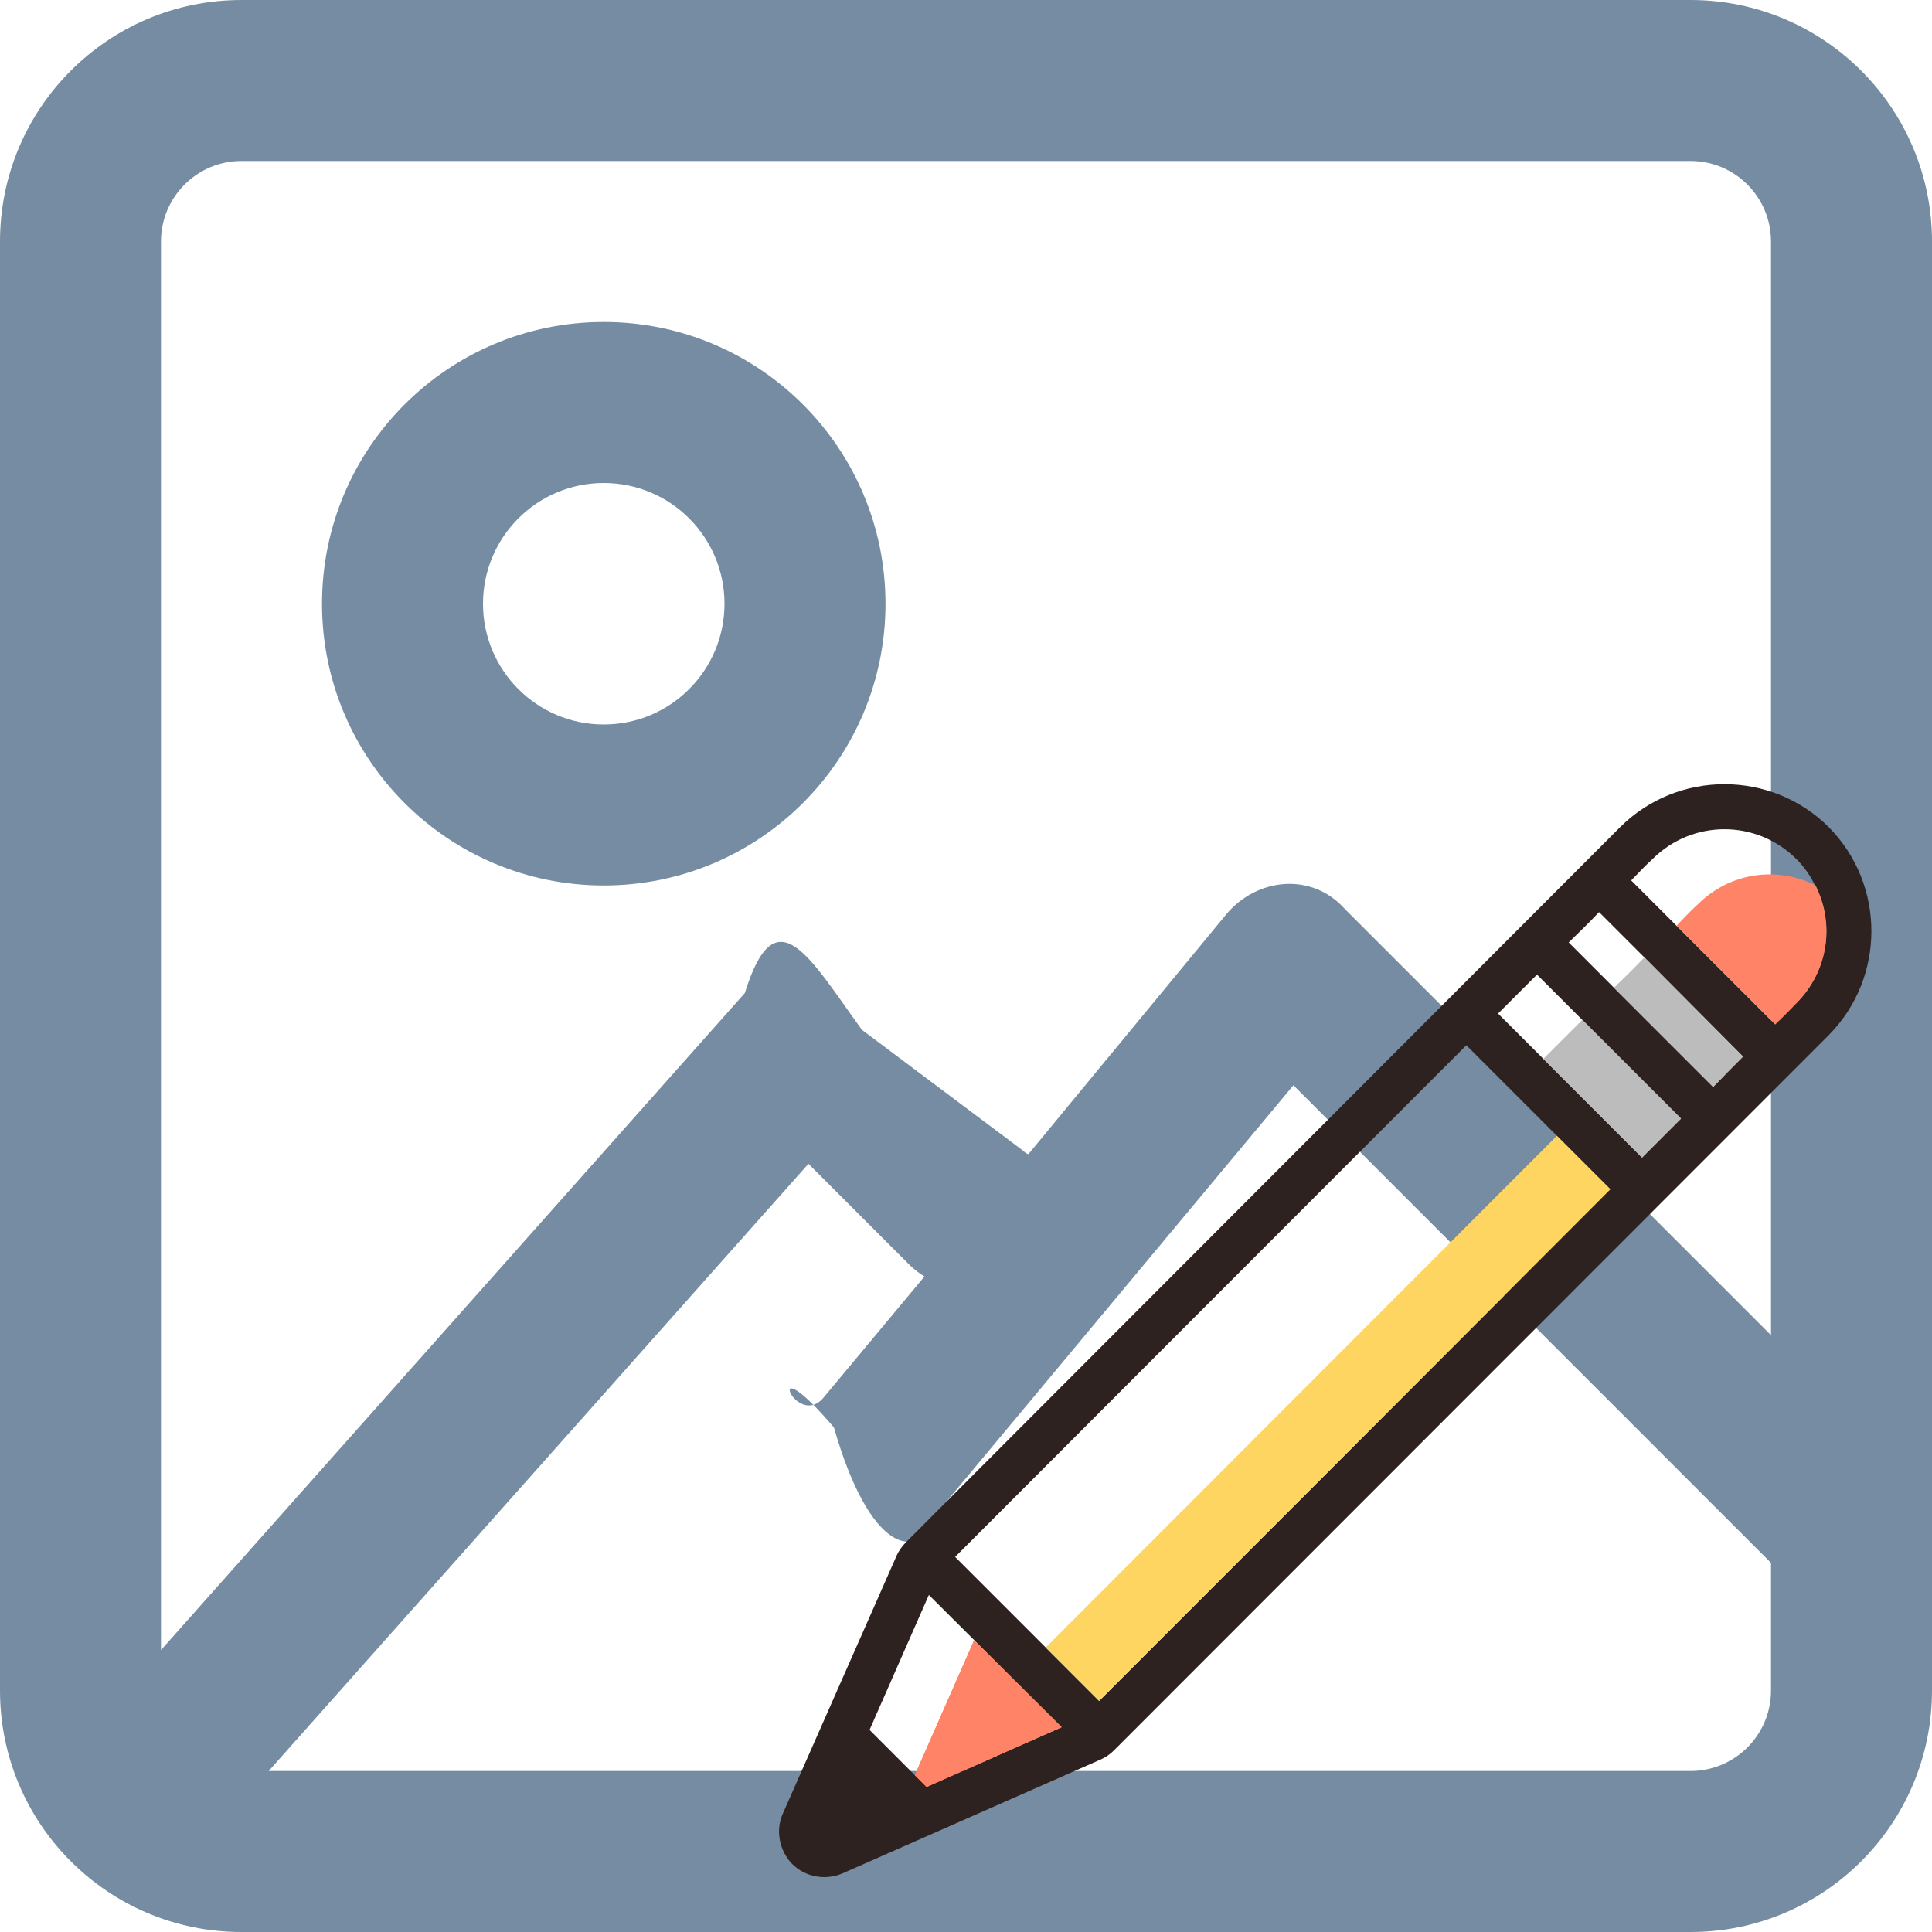 <?xml version="1.0" encoding="utf-8"?>

<!-- LICENSE: MIT License. AUTHOR: ShopWare. Uploaded to: SVG Repo, www.svgrepo.com, Generator: SVG Repo Mixer Tools -->
<svg width="64" height="64" viewBox="0 0 64 64" id="meteor-icon-kit__regular-image" fill="none" xmlns="http://www.w3.org/2000/svg">
    <path fill-rule="evenodd" clip-rule="evenodd" d="M5.333 54.66L24.674 32.895C25.693 29.615 26.801 31.696 28.552 34.114L33.886 38.114C33.925 38.154 33.963 38.194 34.066 38.235L40.618 30.293C41.622 29.088 43.444 28.872 44.552 30.114L58.667 44.229V8C58.667 6.527 57.473 5.333 56 5.333H8C6.527 5.333 5.333 6.527 5.333 8V54.66ZM8.901 58.667H56C57.473 58.667 58.667 57.473 58.667 56V51.771L42.846 35.95L31.382 49.707C30.439 52.172 28.758 51.258 27.626 47.288C25.162 44.392 26.342 47.424 27.285 46.293L30.625 42.285C30.443 42.176 30.271 42.042 30.114 41.886L26.781 38.552L8.901 58.667ZM8 0H56C60.418 0 64 3.582 64 8V56C64 60.418 60.418 64 56 64H8C3.582 64 0 60.418 0 56V8C0 3.582 3.582 0 8 0ZM20 29.333C14.845 29.333 10.667 25.155 10.667 20C10.667 14.845 14.845 10.667 20 10.667C25.155 10.667 29.333 14.845 29.333 20C29.333 25.155 25.155 29.333 20 29.333ZM20 24C22.209 24 24 22.209 24 20C24 17.791 22.209 16 20 16C17.791 16 16 17.791 16 20C16 22.209 17.791 24 20 24Z" fill="#758CA3"/>
    <g id="pencil_icon" transform="translate(20, 20) scale(1.5)">
        <g id="SVGRepo_tracerCarrier" stroke-linecap="round" stroke-linejoin="round"/>
        <g id="SVGRepo_iconCarrier">
            <g>
                <g>
                    <path fill="#2D2220" d="M27.05,4.93c-1.27-1.26-3.33-1.26-4.6,0L6.68,20.72c-0.09,0.09-0.17,0.2-0.22,0.32l-2.51,5.69 c-0.16,0.369-0.07,0.81,0.21,1.1c0.29,0.29,0.73,0.37,1.11,0.21l5.69-2.51c0.12-0.05,0.22-0.12,0.31-0.21L27.05,9.53 C28.31,8.26,28.31,6.2,27.05,4.93z M7.13,26.13l-1.26-1.26l1.31-2.98l2.93,2.92L7.13,26.13z M10.94,24.23L9.76,23.05l-2-2 c1.51-1.51,7.25-7.26,11.29-11.3l2,2l1.181,1.18C18.19,16.98,12.45,22.72,10.94,24.23z M22.93,12.23l-2.18-2.18l-1-1 c0.3-0.3,0.59-0.59,0.86-0.86l1,1l2.18,2.18C23.52,11.64,23.23,11.93,22.93,12.23z M24.5,10.67l-2.19-2.19l-1-1 c0.25-0.24,0.471-0.46,0.671-0.67l1,1L25.16,10C24.96,10.2,24.74,10.42,24.5,10.67z M26.34,8.82c-0.07,0.07-0.229,0.24-0.47,0.47 l-2.18-2.18l-1-1c0.229-0.24,0.39-0.4,0.47-0.47c0.88-0.88,2.3-0.88,3.18,0c0.17,0.17,0.311,0.37,0.41,0.58h0.01 c0.01,0.02,0.021,0.04,0.03,0.06c0.02,0.06,0.05,0.12,0.07,0.18c0.029,0.07,0.05,0.15,0.069,0.23 c0.011,0.02,0.011,0.03,0.011,0.04c0.02,0.08,0.04,0.16,0.04,0.24C26.99,7.05,27,7.14,27,7.23C27,7.8,26.78,8.38,26.34,8.82z"/>
                    <polygon fill="#FF6B43" points="10.11,24.81 7.13,26.13 6.87,25.87 8.18,22.89 "/>
                    <polygon fill="#FF8366" points="10.11,24.81 7.13,26.13 6.87,25.87 8.18,22.89 "/>
                    <path fill="#FF8366" d="M26.34,8.82c-0.07,0.07-0.229,0.24-0.47,0.47l-2.18-2.18c0.229-0.24,0.39-0.4,0.47-0.47 c0.71-0.71,1.76-0.85,2.6-0.42C27.19,7.06,27.05,8.11,26.34,8.82z"/>
                    <path fill="#BCBCBC" d="M25.16,10c-0.2,0.2-0.42,0.42-0.66,0.67l-2.19-2.19c0.25-0.24,0.471-0.46,0.671-0.67L25.16,10z"/>
                    <path fill="#BCBCBC" d="M23.79,11.37c-0.271,0.27-0.56,0.56-0.86,0.86l-2.18-2.18c0.3-0.3,0.59-0.59,0.86-0.86L23.79,11.37z"/>
                    <path fill="#FFD561" d="M22.23,12.93c-4.04,4.05-9.78,9.79-11.291,11.3L9.76,23.05c1.51-1.51,7.25-7.26,11.29-11.3L22.23,12.93z"/>
                </g>
            </g>
        </g>
    </g>
</svg>
